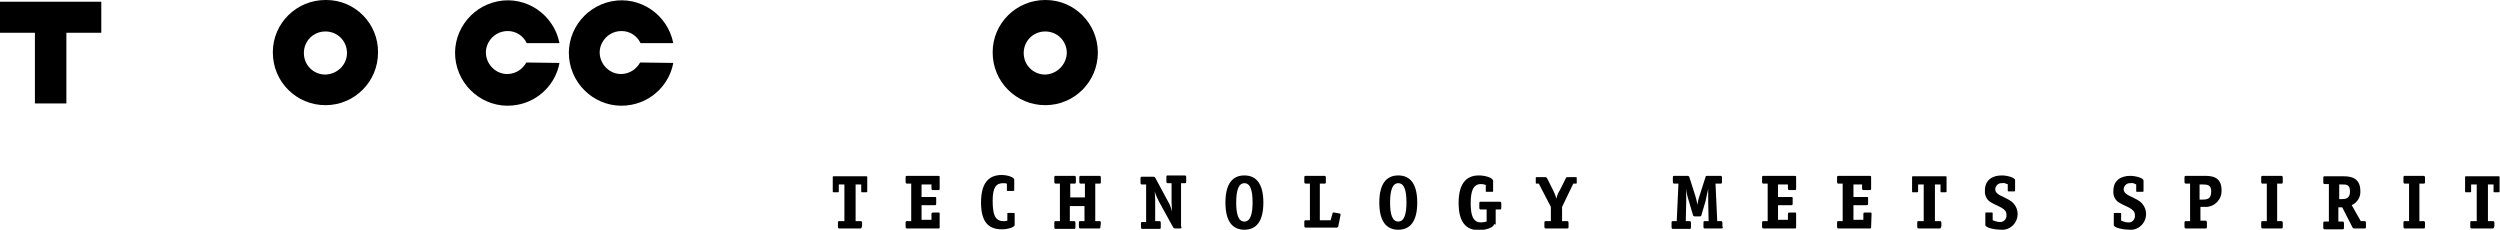 <?xml version="1.0" encoding="utf-8"?>
<!-- Generator: Adobe Illustrator 20.1.0, SVG Export Plug-In . SVG Version: 6.00 Build 0)  -->
<svg version="1.1" id="Ebene_1" xmlns="http://www.w3.org/2000/svg" xmlns:xlink="http://www.w3.org/1999/xlink" x="0px" y="0px"
	 viewBox="0 0 580 53.3" style="enable-background:new 0 0 580 53.3;" xml:space="preserve">
<style type="text/css">
	.st0{clip-path:url(#SVGID_2_);}
	.st1{clip-path:url(#SVGID_4_);}
</style>
<title>Asset 2</title>
<g id="Layer_2">
	<g id="Layer_1-2">
		<path d="M199.9,52.6c0,0.4-0.1,0.4-0.4,0.4h-4.7c-0.2,0-0.4,0-0.4-0.4v-0.9c0-0.4,0.1-0.4,0.4-0.4h1.1v-8.5h-1.3v1.6
			c0,0.2-0.1,0.2-0.2,0.2h-1c-0.2,0-0.2,0-0.2-0.2v-3.3c0-0.2,0-0.2,0.2-0.2h7.6c0.2,0,0.2,0,0.2,0.2v3.3c0,0.2-0.1,0.2-0.2,0.2h-1
			c-0.2,0-0.2,0-0.2-0.2v-1.6h-1.3v8.5h1.1c0.2,0,0.4,0,0.4,0.4v0.9"/>
		<path d="M218,52.6c0,0.4,0,0.4-0.4,0.4h-7.1c-0.2,0-0.4,0-0.4-0.4v-0.9c0-0.4,0.1-0.4,0.4-0.4h0.9v-8.7h-0.9c-0.2,0-0.4,0-0.4-0.4
			v-1c0-0.4,0.1-0.4,0.4-0.4h7.1c0.2,0,0.4,0,0.4,0.2v2.7c0,0.4-0.1,0.4-0.4,0.4h-1.1c-0.2,0-0.4,0-0.4-0.4v-0.9h-2.3v2.9h3
			c0.4,0,0.4,0,0.4,0.4v1.1c0,0.4-0.1,0.4-0.4,0.4h-3v3.4h2.3v-1.3c0-0.2,0-0.4,0.4-0.4h1.1c0.4,0,0.4,0,0.4,0.4V52.6"/>
		<path d="M235.4,52.2c0,0.5-1.5,1-3,1c-3.3,0-4.8-2-4.8-6.2s1.5-6.4,4.8-6.4c1.3,0,2.9,0.5,2.9,1.1v2.4c0,0.2-0.1,0.2-0.2,0.2h-1.3
			c-0.2,0-0.2,0-0.2-0.2v-1.5c-0.3-0.1-0.6-0.1-0.9-0.1c-1.6,0-2.4,1-2.4,4s0.4,4.8,2.5,4.8c0.3,0,0.6,0,0.9-0.1v-1.6
			c0-0.2,0-0.2,0.2-0.2h1.3c0.2,0,0.2,0.1,0.2,0.2L235.4,52.2"/>
		<path d="M255.3,52.6c0,0.4-0.1,0.4-0.4,0.4h-4.2c-0.2,0-0.4,0-0.4-0.4v-0.9c0-0.4,0.1-0.4,0.4-0.4h0.9v-3.5h-3.4v3.5h0.9
			c0.2,0,0.4,0,0.4,0.4v1c0,0.4-0.1,0.4-0.4,0.4H245c-0.2,0-0.4,0-0.4-0.4v-1c0-0.4,0.1-0.4,0.4-0.4h0.9v-8.7H245
			c-0.2,0-0.4,0-0.4-0.4v-1c0-0.4,0.1-0.4,0.4-0.4h4.2c0.2,0,0.4,0,0.4,0.4v1c0,0.4-0.1,0.4-0.4,0.4h-0.9v3.2h3.4v-3.2h-0.9
			c-0.2,0-0.4,0-0.4-0.4v-1c0-0.4,0.1-0.4,0.4-0.4h4.2c0.2,0,0.4,0,0.4,0.4v1c0,0.4-0.1,0.4-0.4,0.4h-0.9v8.7h0.9
			c0.2,0,0.4,0,0.4,0.4L255.3,52.6"/>
		<path d="M274.1,52.6c0,0.4,0,0.4-0.4,0.4h-1.1c-0.2,0-0.2,0-0.4-0.2l-3.3-6c-0.4-0.8-0.8-1.6-1-2.4l0,0c0,0.6,0.1,1.1,0.1,1.9v5
			h0.9c0.2,0,0.4,0,0.4,0.4v1c0,0.4-0.1,0.4-0.4,0.4h-3.8c-0.2,0-0.4,0-0.4-0.4v-0.8c0-0.4,0.1-0.4,0.4-0.4h0.8v-8.7h-0.9
			c-0.2,0-0.4,0-0.4-0.4v-1c0-0.4,0.1-0.4,0.4-0.4h2.6c0.2,0,0.2,0,0.4,0.2l2.9,5.4c0.5,0.8,0.8,1.6,1,2.5l0,0
			c0-0.5-0.1-1.8-0.1-2.3v-4.3H271c-0.2,0-0.4,0-0.4-0.4v-1c0-0.4,0.1-0.4,0.4-0.4h3.8c0.2,0,0.4,0,0.4,0.4v1c0,0.4-0.1,0.4-0.4,0.4
			H274v10.1"/>
		<path d="M290.6,47c0-2.8-0.5-4.5-1.9-4.5s-1.9,1.8-1.9,4.5s0.5,4.4,1.9,4.4S290.6,49.6,290.6,47z M288.7,53.3
			c-2.8,0-4.4-2-4.4-6.3s1.6-6.3,4.4-6.3s4.4,2,4.4,6.3S291.5,53.3,288.7,53.3"/>
		<path d="M303.9,42.6H303c-0.2,0-0.4,0-0.4-0.4v-1c0-0.4,0.1-0.4,0.4-0.4h4.2c0.2,0,0.4,0,0.4,0.4v1c0,0.4-0.1,0.4-0.4,0.4h-1v8.5
			h2.5l0.4-1.4c0-0.2,0.1-0.4,0.2-0.4h0.2l1.1,0.2c0.2,0,0.4,0.1,0.4,0.2v0.2l-0.5,2.5c0,0.2-0.1,0.3-0.3,0.4c0,0-0.1,0-0.1,0h-7.1
			c-0.2,0-0.4,0-0.4-0.4v-0.9c0-0.4,0.1-0.4,0.4-0.4h0.9v-8.7"/>
		<path d="M326.3,47c0-2.8-0.5-4.5-1.9-4.5s-1.9,1.8-1.9,4.5s0.5,4.4,1.9,4.4S326.3,49.6,326.3,47z M324.4,53.3
			c-2.8,0-4.4-2-4.4-6.3s1.6-6.3,4.4-6.3s4.4,2,4.4,6.3S327.2,53.3,324.4,53.3"/>
		<path d="M346.6,52c0,0.8-2,1.4-3.5,1.4c-3.1,0-4.7-2-4.7-6.3s1.6-6.4,4.7-6.4c1.4,0,3.3,0.5,3.3,1.3v2.3c0,0.2,0,0.2-0.2,0.2h-1.3
			c-0.2,0-0.2,0-0.2-0.2v-1.4c-0.4-0.1-0.7-0.2-1.1-0.2c-1.8,0-2.4,1.6-2.4,4.4s0.5,4.5,2.4,4.5c0.4,0,0.9-0.1,1.3-0.2v-2.8h-1.3
			c-0.2,0-0.4,0-0.4-0.4v-1c0-0.4,0.1-0.4,0.4-0.4h4.3c0.2,0,0.4,0,0.4,0.4v1c0,0.4-0.1,0.4-0.4,0.4h-0.9v3.5"/>
		<path d="M363.9,52.6c0,0.4-0.1,0.4-0.4,0.4h-4.8c-0.2,0-0.4,0-0.4-0.4v-0.9c0-0.4,0.1-0.4,0.4-0.4h1.1V48l-2.8-5.4h-0.5
			c-0.2,0-0.2,0-0.2-0.2v-1.1c0-0.2,0-0.2,0.2-0.2h2c0.2,0,0.2,0,0.4,0.2l1.4,2.8c0.3,0.6,0.6,1.3,0.8,2l0,0c0.1-0.7,0.4-1.4,0.8-2
			l1.4-2.8c0.1-0.2,0.1-0.2,0.4-0.2h1.9c0.2,0,0.2,0,0.2,0.2v1.1c0,0.2,0,0.2-0.2,0.2H365l-2.6,5.4v3.3h1.1c0.2,0,0.4,0,0.4,0.4
			L363.9,52.6"/>
		<path d="M399.7,52.6c0,0.4-0.1,0.4-0.4,0.4h-3.7c-0.2,0-0.4,0-0.4-0.4v-0.9c0-0.4,0.1-0.4,0.4-0.4h0.8l-0.1-4.7v-2.8l0,0
			c-0.2,0.9-0.4,1.9-0.6,2.8l-1,3.4c-0.1,0.2-0.1,0.2-0.4,0.2h-1.1c-0.2,0-0.2,0-0.4-0.2l-1-3.4c-0.3-0.9-0.5-1.8-0.6-2.8l0,0v2.8
			l-0.1,4.7h0.8c0.2,0,0.4,0,0.4,0.4v1c0,0.4-0.1,0.4-0.4,0.4h-3.7c-0.2,0-0.4,0-0.4-0.4v-1c0-0.4,0.1-0.4,0.4-0.4h0.8l0.4-8.7h-0.9
			c-0.2,0-0.4,0-0.4-0.4v-1c0-0.4,0.1-0.4,0.4-0.4h3c0.2,0,0.2,0,0.4,0.2l1.4,4.4c0.2,0.7,0.4,1.4,0.5,2.1l0,0
			c0.1-0.6,0.2-1.3,0.5-2.1l1.4-4.4c0.1-0.2,0.1-0.2,0.4-0.2h3c0.2,0,0.4,0,0.4,0.4v1c0,0.4-0.1,0.4-0.4,0.4H398l0.4,8.7h0.8
			c0.2,0,0.4,0,0.4,0.4v0.9"/>
		<path d="M416.7,52.6c0,0.4,0,0.4-0.4,0.4h-7.1c-0.2,0-0.4,0-0.4-0.4v-0.9c0-0.4,0.1-0.4,0.4-0.4h0.9v-8.7h-0.9
			c-0.2,0-0.4,0-0.4-0.4v-1c0-0.4,0.1-0.4,0.4-0.4h7.1c0.2,0,0.4,0,0.4,0.2v2.7c0,0.4-0.1,0.4-0.4,0.4h-1.1c-0.2,0-0.4,0-0.4-0.4
			v-0.9h-2.3v2.9h3c0.4,0,0.4,0,0.4,0.4v1.1c0,0.4-0.1,0.4-0.4,0.4h-3v3.4h2.3v-1.3c0-0.2,0-0.4,0.4-0.4h1.1c0.4,0,0.4,0,0.4,0.4
			L416.7,52.6"/>
		<path d="M434.1,52.6c0,0.4,0,0.4-0.4,0.4h-7.1c-0.2,0-0.4,0-0.4-0.4v-0.9c0-0.4,0.1-0.4,0.4-0.4h0.9v-8.7h-0.9
			c-0.2,0-0.4,0-0.4-0.4v-1c0-0.4,0.1-0.4,0.4-0.4h7.1c0.2,0,0.4,0,0.4,0.2v2.7c0,0.4-0.1,0.4-0.4,0.4h-1.3c-0.2,0-0.4,0-0.4-0.4
			v-0.9H430v2.9h3c0.4,0,0.4,0,0.4,0.4v1.1c0,0.4-0.1,0.4-0.4,0.4h-3v3.4h2.3v-1.3c0-0.2,0-0.4,0.4-0.4h1.1c0.4,0,0.4,0,0.4,0.4
			L434.1,52.6"/>
		<path d="M450.3,52.6c0,0.4-0.1,0.4-0.4,0.4h-4.7c-0.2,0-0.4,0-0.4-0.4v-0.9c0-0.4,0.1-0.4,0.4-0.4h1.1v-8.5h-1.3v1.6
			c0,0.2-0.1,0.2-0.2,0.2h-1c-0.2,0-0.2,0-0.2-0.2v-3.3c0-0.2,0-0.2,0.2-0.2h7.6c0.2,0,0.2,0,0.2,0.2v3.3c0,0.2-0.1,0.2-0.2,0.2h-1
			c-0.2,0-0.2,0-0.2-0.2v-1.6h-1.3v8.5h1.1c0.2,0,0.4,0,0.4,0.4v0.9"/>
		<path d="M465.6,42.7c-0.4-0.2-0.7-0.3-1.1-0.2c-0.8-0.1-1.5,0.5-1.6,1.3c0,0,0,0.1,0,0.1c0,1.4,2,1.6,3.7,2.8
			c1.6,1.2,2,3.4,0.8,5.1c-0.7,1-1.9,1.6-3.1,1.5c-1.3,0-3.7-0.4-3.7-1.1v-2.7c0-0.2,0-0.2,0.2-0.2h1.3c0.2,0,0.2,0,0.2,0.2v1.6
			c0.5,0.2,1.1,0.4,1.6,0.4c0.8,0.1,1.5-0.5,1.6-1.3c0-0.1,0-0.2,0-0.4c0-1.5-1.8-1.8-3.5-2.8c-1-0.5-1.6-1.6-1.5-2.8
			c0-2.5,1.8-3.5,3.9-3.5c1.3,0,3.1,0.5,3.1,1.1v2.4c0,0.2-0.1,0.2-0.2,0.2h-1.3c-0.2,0-0.2,0-0.2-0.2v-1.5"/>
		<path d="M495.4,42.7c-0.4-0.2-0.7-0.3-1.1-0.2c-0.8-0.1-1.5,0.5-1.6,1.3c0,0,0,0.1,0,0.1c0,1.4,2,1.6,3.7,2.8
			c1.6,1.2,2,3.4,0.8,5.1c-0.7,1-1.9,1.6-3.1,1.5c-1.3,0-3.7-0.4-3.7-1.1v-2.6c0-0.2,0-0.2,0.2-0.2h1.3c0.2,0,0.2,0,0.2,0.2v1.6
			c0.5,0.2,1.1,0.4,1.6,0.4c0.8,0.1,1.5-0.5,1.6-1.3c0-0.1,0-0.2,0-0.4c0-1.5-1.8-1.8-3.5-2.8c-1-0.5-1.6-1.6-1.5-2.8
			c0-2.5,1.8-3.5,3.9-3.5c1.3,0,3.1,0.5,3.1,1.1v2.4c0,0.2-0.1,0.2-0.2,0.2h-1.3c-0.2,0-0.2,0-0.2-0.2v-1.5"/>
		<path d="M511,46.3c1,0,2-0.1,2-1.9c0-1.5-0.9-1.6-1.9-1.6h-0.8v3.5H511z M512,52.6c0,0.4-0.1,0.4-0.4,0.4h-4.4
			c-0.2,0-0.4,0-0.4-0.4v-0.9c0-0.4,0.1-0.4,0.4-0.4h0.9v-8.7h-0.9c-0.2,0-0.4,0-0.4-0.4v-1c0-0.4,0.1-0.4,0.4-0.4h4.2
			c1.4,0,4,0,4,3.3c0.1,2.1-1.5,3.8-3.5,3.9c-0.2,0-0.3,0-0.5,0h-0.9v3.2h1.1c0.2,0,0.4,0,0.4,0.4V52.6"/>
		<path d="M529.6,52.6c0,0.4-0.1,0.4-0.4,0.4H525c-0.2,0-0.4,0-0.4-0.4v-0.9c0-0.4,0.1-0.4,0.4-0.4h0.9v-8.7H525
			c-0.2,0-0.4,0-0.4-0.4v-1c0-0.4,0.1-0.4,0.4-0.4h4.2c0.2,0,0.4,0,0.4,0.4v1c0,0.4-0.1,0.4-0.4,0.4h-0.9v8.7h0.9
			c0.2,0,0.4,0,0.4,0.4L529.6,52.6"/>
		<path d="M543.1,46.2c1.1,0,2.1-0.1,2.1-1.8s-1-1.6-1.9-1.6h-0.6v3.4L543.1,46.2L543.1,46.2z M548.9,52.6c0,0.4-0.1,0.4-0.4,0.4
			h-2.3c-0.2,0-0.2,0-0.4-0.2l-2.4-4.7h-0.9v3.3h0.9c0.2,0,0.4,0,0.4,0.4v1c0,0.4-0.1,0.4-0.4,0.4h-4c-0.2,0-0.4,0-0.4-0.4v-1
			c0-0.4,0.1-0.4,0.4-0.4h0.9v-8.7h-0.9c-0.2,0-0.4,0-0.4-0.4v-1c0-0.4,0.1-0.4,0.4-0.4h4.2c1.4,0,4,0.1,4,3.4
			c0.1,1.4-0.7,2.7-2,3.3l2.1,3.7h0.8c0.2,0,0.4,0,0.4,0.4L548.9,52.6"/>
		<path d="M562.6,52.6c0,0.4-0.1,0.4-0.4,0.4h-4.2c-0.2,0-0.4,0-0.4-0.4v-0.9c0-0.4,0.1-0.4,0.4-0.4h0.9v-8.7h-0.9
			c-0.2,0-0.4,0-0.4-0.4v-1c0-0.4,0.1-0.4,0.4-0.4h4.2c0.2,0,0.4,0,0.4,0.4v1c0,0.4-0.1,0.4-0.4,0.4h-0.9v8.7h0.9
			c0.2,0,0.4,0,0.4,0.4V52.6"/>
		<path d="M578.6,52.6c0,0.4-0.1,0.4-0.4,0.4h-4.7c-0.2,0-0.4,0-0.4-0.4v-0.9c0-0.4,0.1-0.4,0.4-0.4h1.1v-8.5h-1.3v1.6
			c0,0.2-0.1,0.2-0.2,0.2h-1c-0.2,0-0.2,0-0.2-0.2v-3.3c0-0.2,0-0.2,0.2-0.2h7.6c0.2,0,0.2,0,0.2,0.2v3.3c0,0.2-0.1,0.2-0.2,0.2h-1
			c-0.2,0-0.2,0-0.2-0.2v-1.6h-1.3v8.5h1.1c0.2,0,0.4,0,0.4,0.4v0.9"/>
		<path d="M75.5,17.3c-2.8,0-5-2.2-5-5s2.2-5,5-5s5,2.2,5,5C80.5,15,78.3,17.2,75.5,17.3z M75.5,0c-6.7,0-12.2,5.4-12.2,12.1
			c0,0,0,0.1,0,0.1c0,6.8,5.5,12.2,12.2,12.2c6.8,0,12.2-5.5,12.2-12.2c0,0,0,0,0,0C87.8,5.5,82.4,0,75.7,0C75.6,0,75.6,0,75.5,0"/>
		<path d="M122.1,14.5c-1.3,2.4-4.3,3.4-6.7,2.1c-2.4-1.3-3.4-4.3-2.1-6.7c0.9-1.7,2.6-2.7,4.5-2.7c1.9,0,3.6,1.1,4.4,2.8h7.6
			c-1.3-6.6-7.7-11-14.3-9.7c-6.6,1.3-11,7.7-9.7,14.3s7.7,11,14.3,9.7c4.9-0.9,8.8-4.8,9.7-9.7L122.1,14.5"/>
		<path d="M242.5,17.3c-2.8,0-5-2.2-5-5s2.2-5,5-5s5,2.2,5,5C247.4,15,245.2,17.2,242.5,17.3z M242.5,0c-6.7,0-12.2,5.4-12.2,12.1
			c0,0,0,0.1,0,0.1c0,6.8,5.5,12.2,12.2,12.2c6.8,0,12.2-5.5,12.2-12.2c0-6.7-5.4-12.2-12.1-12.2C242.6,0,242.5,0,242.5,0"/>
		<g>
			<defs>
				<rect id="SVGID_1_" y="0" width="580" height="53.3"/>
			</defs>
			<clipPath id="SVGID_2_">
				<use xlink:href="#SVGID_1_"  style="overflow:visible;"/>
			</clipPath>
			<g class="st0">
				<path d="M148.5,14.5c-1.3,2.4-4.3,3.4-6.7,2.1s-3.4-4.3-2.1-6.7c0.9-1.7,2.6-2.7,4.5-2.7c1.9,0,3.6,1.1,4.4,2.8h7.6
					c-1.3-6.6-7.7-11-14.3-9.7c-6.6,1.3-11,7.7-9.7,14.3s7.7,11,14.3,9.7c4.9-0.9,8.8-4.8,9.7-9.7L148.5,14.5"/>
			</g>
		</g>
		<g>
			<defs>
				<rect id="SVGID_3_" y="0" width="580" height="53.3"/>
			</defs>
			<clipPath id="SVGID_4_">
				<use xlink:href="#SVGID_3_"  style="overflow:visible;"/>
			</clipPath>
			<g class="st1">
				<polyline points="23.5,0.4 0,0.4 0,7.6 8.1,7.6 8.1,24 15.4,24 15.4,7.6 23.5,7.6 23.5,0.4 				"/>
			</g>
		</g>
	</g>
</g>
</svg>
